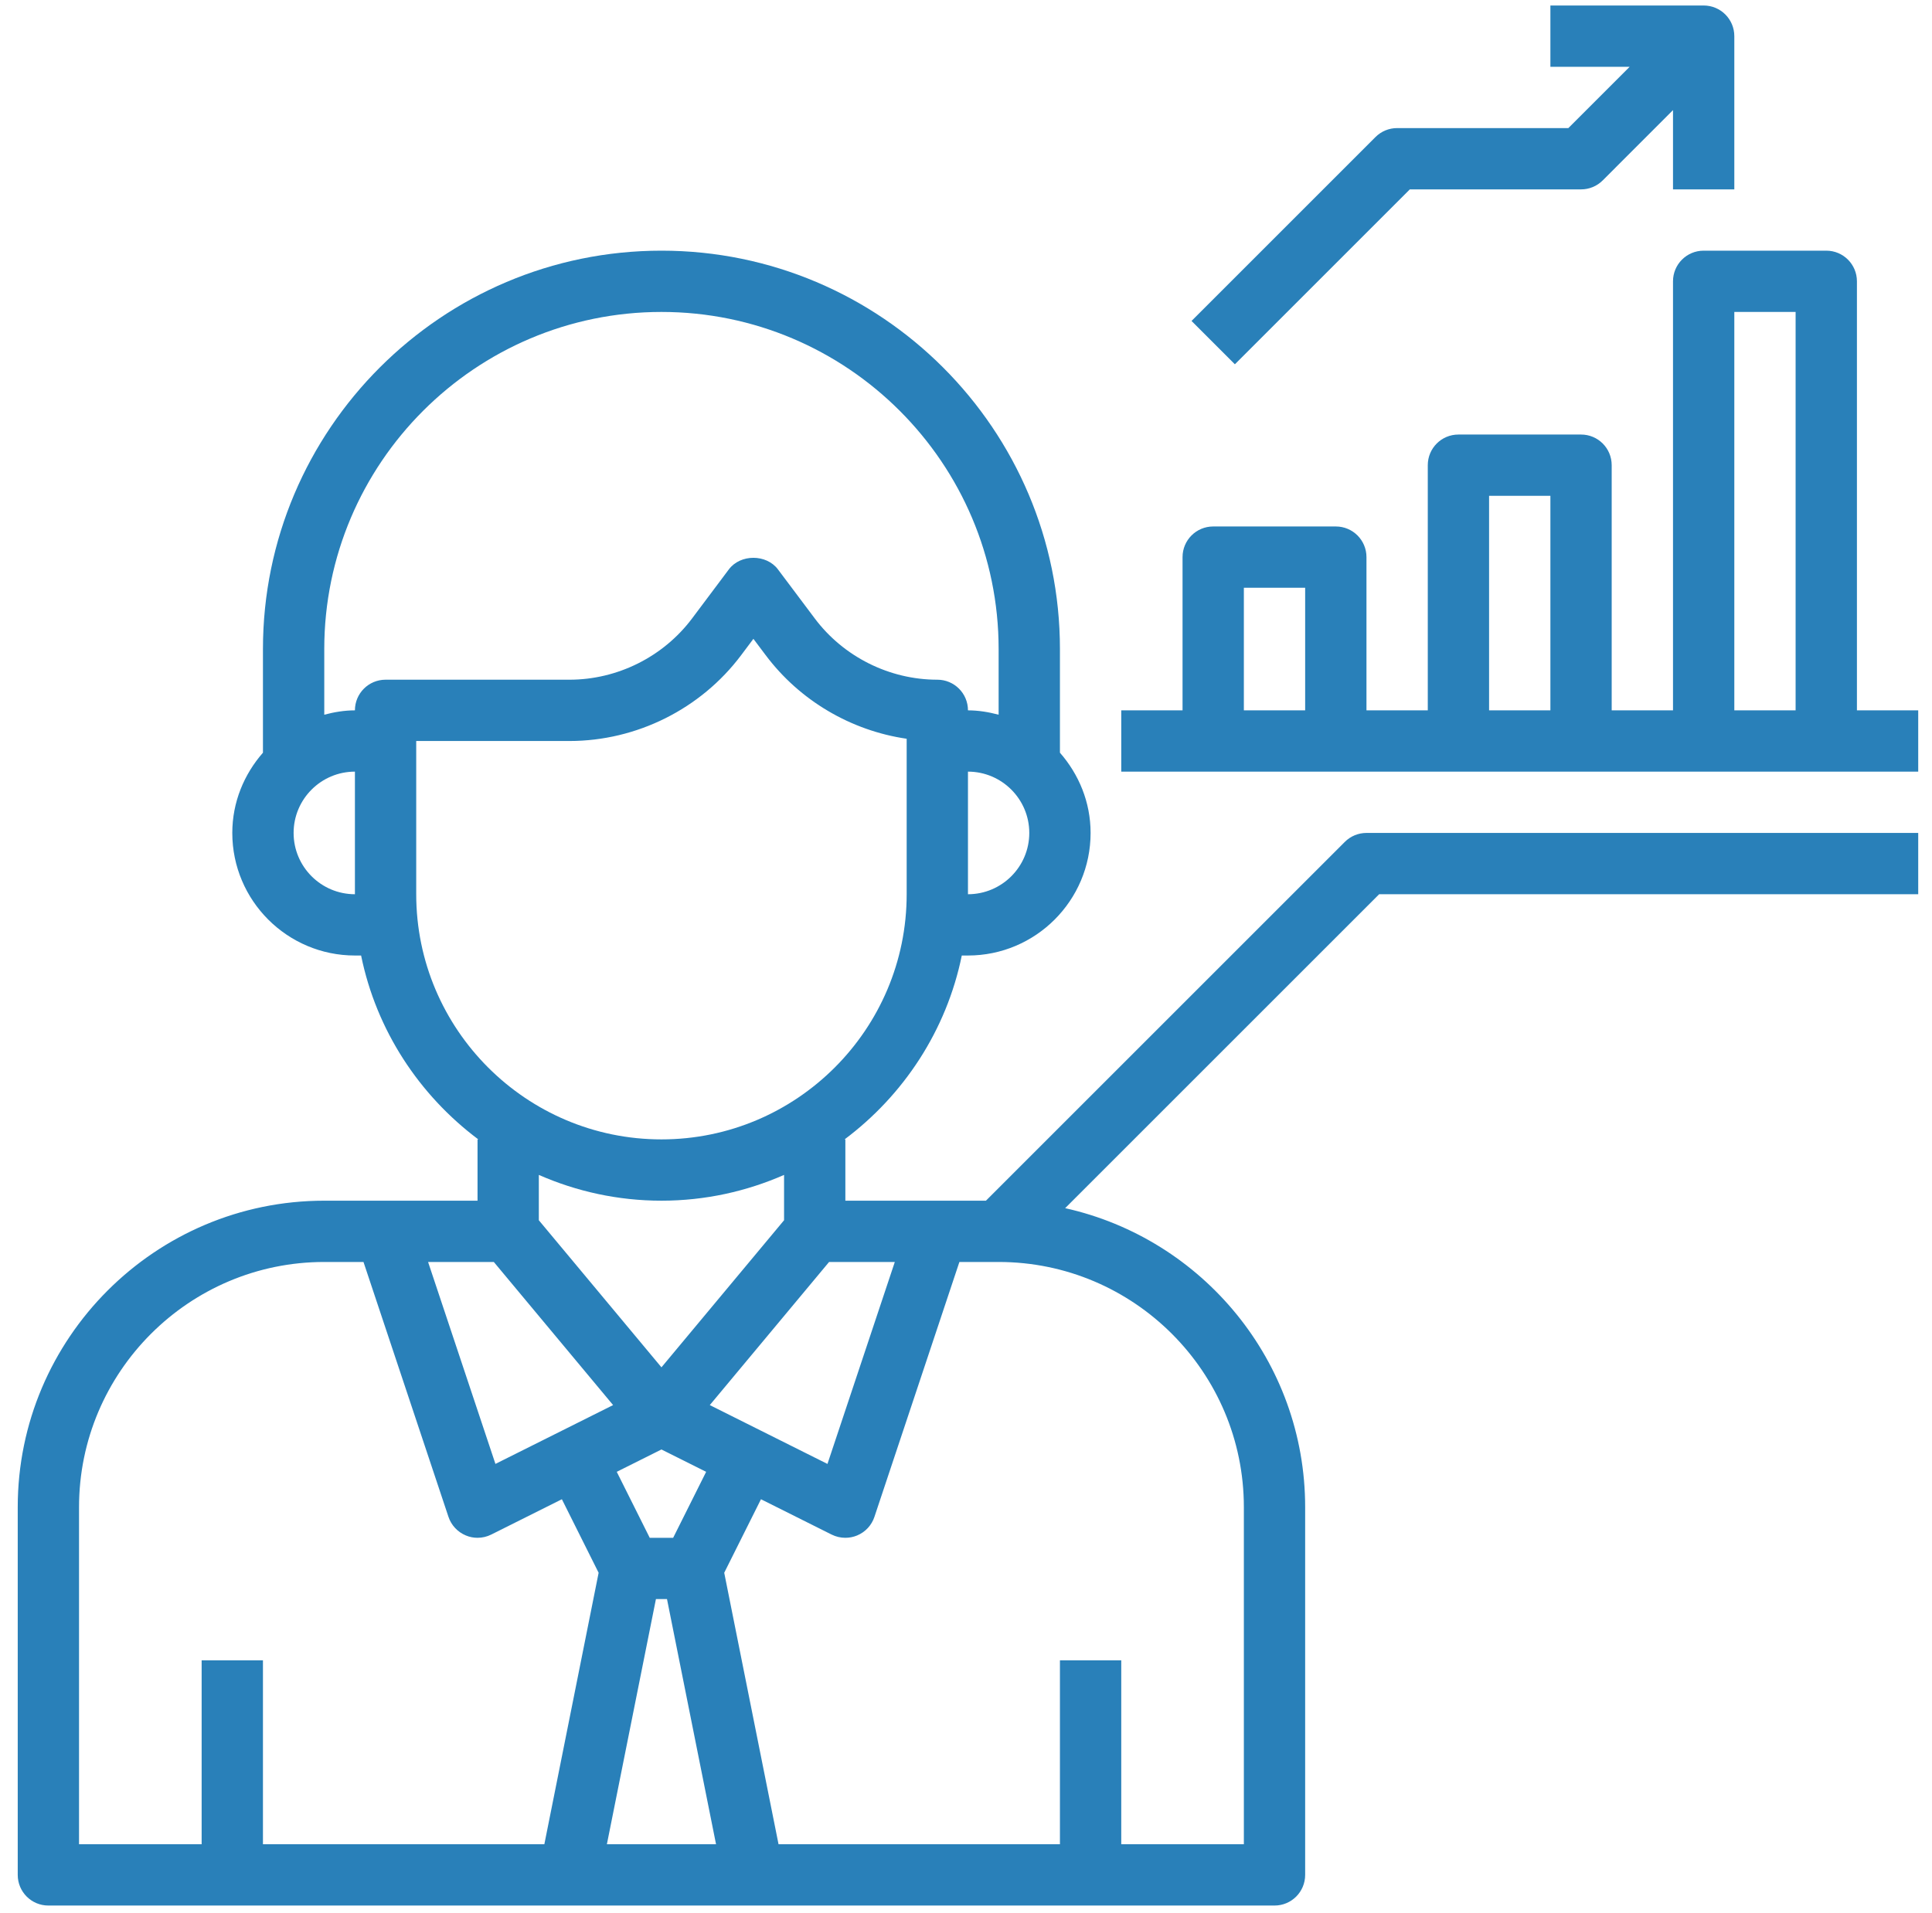 <svg width="106" height="105" viewBox="0 0 106 105" fill="none" xmlns="http://www.w3.org/2000/svg">
<path d="M73.783 46.203L54.094 65.892H46.381V62.528H46.338C49.58 60.101 51.931 56.546 52.769 52.437H53.108C56.819 52.437 59.836 49.42 59.836 45.71C59.836 44.018 59.188 42.489 58.154 41.307V35.619C58.154 23.564 48.346 13.756 36.291 13.756C24.235 13.756 14.427 23.564 14.427 35.619V41.307C13.393 42.489 12.745 44.018 12.745 45.71C12.745 49.42 15.762 52.437 19.473 52.437H19.812C20.65 56.546 23.001 60.101 26.243 62.528H26.2V65.892H17.791C8.517 65.892 0.973 73.436 0.973 82.71V102.891C0.973 103.821 1.724 104.573 2.654 104.573H69.927C70.857 104.573 71.608 103.821 71.608 102.891V82.71C71.608 74.691 65.963 67.975 58.44 66.302L75.668 49.074H105.244V45.71H74.972C74.525 45.71 74.097 45.887 73.783 46.203ZM27.093 69.255L33.638 77.109L27.182 80.337L23.487 69.255H27.093ZM35.988 87.755H36.595L39.286 101.21H33.297L35.988 87.755ZM36.933 84.392H35.648L33.838 80.771L36.291 79.545L38.743 80.771L36.933 84.392ZM38.943 77.109L45.488 69.255H49.094L45.399 80.338L38.943 77.109ZM53.108 49.074V42.346C54.964 42.346 56.472 43.855 56.472 45.71C56.472 47.565 54.964 49.074 53.108 49.074ZM16.109 45.71C16.109 43.855 17.617 42.346 19.473 42.346V49.074C17.617 49.074 16.109 47.565 16.109 45.71ZM19.473 38.983C18.889 38.983 18.332 39.08 17.791 39.222V35.619C17.791 25.419 26.09 17.119 36.291 17.119C46.491 17.119 54.79 25.419 54.79 35.619V39.222C54.249 39.08 53.692 38.983 53.108 38.983C53.108 38.053 52.357 37.301 51.427 37.301C48.795 37.301 46.279 36.043 44.7 33.936L42.681 31.245C42.047 30.401 40.624 30.401 39.99 31.245L37.972 33.938C36.393 36.043 33.877 37.301 31.245 37.301H21.154C20.224 37.301 19.473 38.053 19.473 38.983ZM22.836 49.074V40.665H31.245C34.93 40.665 38.452 38.904 40.663 35.956L41.336 35.058L42.009 35.954C43.88 38.45 46.689 40.096 49.745 40.542V49.074C49.745 56.492 43.709 62.528 36.291 62.528C28.872 62.528 22.836 56.492 22.836 49.074ZM36.291 65.892C38.682 65.892 40.956 65.382 43.018 64.477V66.965L36.291 75.037L29.563 66.965V64.477C31.625 65.382 33.899 65.892 36.291 65.892ZM4.336 82.71C4.336 75.291 10.372 69.255 17.791 69.255H19.943L24.605 83.241C24.758 83.702 25.107 84.075 25.556 84.262C25.762 84.35 25.981 84.392 26.2 84.392C26.457 84.392 26.716 84.333 26.951 84.215L30.828 82.276L32.844 86.311L29.866 101.21H14.427V91.119H11.063V101.21H4.336V82.71ZM68.245 82.71V101.21H61.518V91.119H58.154V101.21H42.715L39.735 86.311L41.751 82.276L45.628 84.215C45.865 84.333 46.124 84.392 46.381 84.392C46.6 84.392 46.819 84.35 47.026 84.264C47.476 84.077 47.824 83.704 47.976 83.243L52.638 69.255H54.79C62.209 69.255 68.245 75.291 68.245 82.71Z" fill="#2980B9"/>
<path d="M101.881 38.983V15.438C101.881 14.508 101.129 13.756 100.199 13.756H93.472C92.542 13.756 91.79 14.508 91.79 15.438V38.983H88.426V25.529C88.426 24.598 87.675 23.847 86.745 23.847H80.017C79.087 23.847 78.336 24.598 78.336 25.529V38.983H74.972V30.574C74.972 29.644 74.22 28.892 73.29 28.892H66.563C65.633 28.892 64.881 29.644 64.881 30.574V38.983H61.518V42.346H105.244V38.983H101.881ZM95.154 17.119H98.517V38.983H95.154V17.119ZM81.699 27.21H85.063V38.983H81.699V27.21ZM68.245 32.256H71.608V38.983H68.245V32.256Z" fill="#2980B9"/>
<path d="M77.35 10.393H86.745C87.192 10.393 87.619 10.216 87.934 9.9L91.79 6.043V10.393H95.154V1.984C95.154 1.054 94.402 0.302 93.472 0.302H85.063V3.665H89.412L86.048 7.029H76.654C76.207 7.029 75.779 7.206 75.465 7.522L65.374 17.613L67.752 19.991L77.35 10.393Z" fill="#2980B9"/>
</svg>

